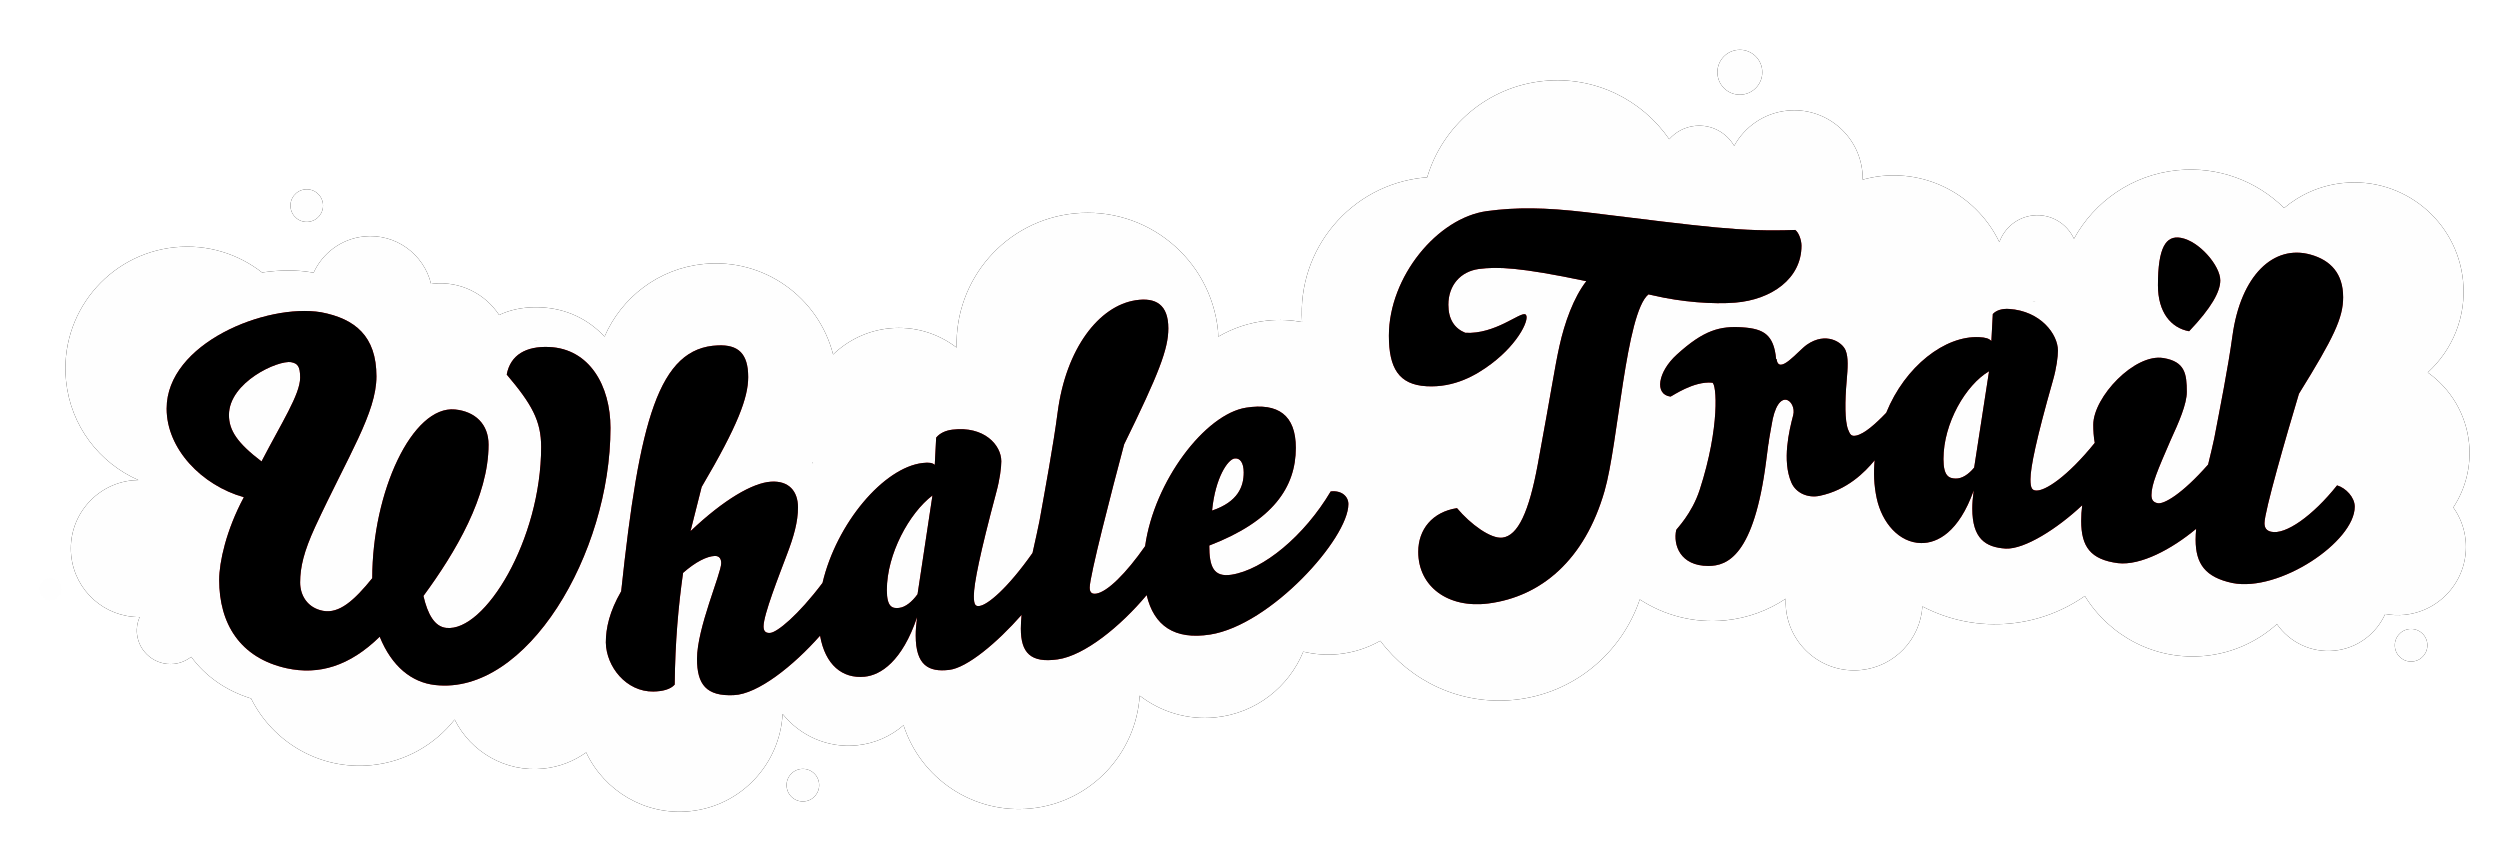 <?xml version="1.0" encoding="UTF-8" standalone="no"?>
<svg width="256px" height="88px" viewBox="0 0 256 88" version="1.1" xmlns="http://www.w3.org/2000/svg" xmlns:xlink="http://www.w3.org/1999/xlink">
    <!-- Generator: Sketch 41.1 (35376) - http://www.bohemiancoding.com/sketch -->
    <title>wt-logotype-color</title>
    <desc>Created with Sketch.</desc>
    <defs>
        <path d="M26.323,26.136 C26.39,26.141 26.457,26.145 26.523,26.152 C26.457,26.145 26.39,26.141 26.323,26.136 L26.323,26.136 Z M51.206,29.88 C50.987,29.87 50.781,29.879 50.575,29.887 C50.668,29.883 50.756,29.871 50.852,29.871 C50.968,29.871 51.086,29.874 51.206,29.88 L51.206,29.88 Z M54.944,51.608 C55.028,51.401 55.111,51.192 55.191,50.983 C55.111,51.192 55.028,51.401 54.944,51.608 L54.944,51.608 Z M54.462,52.729 C54.553,52.527 54.641,52.323 54.728,52.118 C54.641,52.323 54.553,52.527 54.462,52.729 L54.462,52.729 Z M53.948,53.821 C54.044,53.626 54.138,53.428 54.231,53.229 C54.138,53.428 54.044,53.626 53.948,53.821 L53.948,53.821 Z M53.4,54.885 C53.503,54.695 53.603,54.502 53.702,54.309 C53.603,54.502 53.503,54.695 53.4,54.885 L53.4,54.885 Z M55.801,49.297 C55.873,49.081 55.942,48.864 56.01,48.647 C55.942,48.864 55.873,49.081 55.801,49.297 L55.801,49.297 Z M55.39,50.463 C55.469,50.252 55.545,50.038 55.62,49.823 C55.545,50.038 55.469,50.252 55.39,50.463 L55.39,50.463 Z M56.253,47.853 C56.227,47.94 56.201,48.025 56.176,48.112 C56.203,48.018 56.229,47.922 56.256,47.828 C56.255,47.836 56.254,47.845 56.253,47.853 L56.253,47.853 Z M57.629,39.571 C57.641,39.262 57.645,38.954 57.648,38.647 L57.648,38.648 C57.645,38.955 57.641,39.262 57.629,39.571 L57.629,39.571 Z M108.046,55.455 C108.035,55.43 108.02,55.412 108.011,55.384 C108.02,55.412 108.035,55.43 108.046,55.455 L108.046,55.455 Z M108.197,55.634 C108.174,55.619 108.15,55.606 108.13,55.587 C108.15,55.607 108.174,55.619 108.197,55.634 L108.197,55.634 Z M108.418,55.705 C108.385,55.702 108.353,55.697 108.324,55.69 C108.353,55.697 108.385,55.702 108.418,55.705 L108.418,55.705 Z M98.029,40.057 C98.049,40.084 98.069,40.11 98.089,40.137 C98.07,40.111 98.049,40.084 98.029,40.057 L98.029,40.057 Z M79.18,42.385 C79.187,42.371 79.194,42.355 79.201,42.341 C79.219,42.382 79.24,42.421 79.259,42.461 C79.241,42.443 79.222,42.429 79.204,42.408 C79.196,42.4 79.187,42.393 79.18,42.385 L79.18,42.385 Z M77.084,45.354 C77.042,45.256 77.001,45.158 76.95,45.07 C77.002,45.158 77.042,45.256 77.084,45.354 L77.084,45.354 Z M77.255,45.899 C77.229,45.775 77.204,45.651 77.165,45.538 C77.204,45.651 77.229,45.775 77.255,45.899 L77.255,45.899 Z M77.341,46.671 C77.341,46.462 77.325,46.263 77.296,46.073 C77.325,46.263 77.341,46.462 77.341,46.671 L77.341,46.671 Z M69.249,52.234 C69.243,52.205 69.226,52.182 69.216,52.154 C69.226,52.182 69.243,52.205 69.249,52.234 L69.249,52.234 Z M68.94,51.822 C68.904,51.805 68.851,51.804 68.807,51.794 C68.851,51.804 68.904,51.805 68.94,51.822 L68.94,51.822 Z M69.143,51.99 C69.124,51.963 69.091,51.947 69.067,51.924 C69.091,51.947 69.124,51.963 69.143,51.99 L69.143,51.99 Z M73.808,59.53 C73.797,59.504 73.778,59.486 73.768,59.456 C73.778,59.486 73.797,59.504 73.808,59.53 L73.808,59.53 Z M73.972,59.721 C73.946,59.704 73.916,59.693 73.894,59.671 C73.916,59.693 73.946,59.704 73.972,59.721 L73.972,59.721 Z M74.209,59.804 C74.172,59.799 74.132,59.797 74.099,59.787 C74.132,59.797 74.172,59.799 74.209,59.804 L74.209,59.804 Z M98.61,41.236 C98.615,41.254 98.617,41.274 98.622,41.293 C98.617,41.274 98.615,41.254 98.61,41.236 L98.61,41.236 Z M98.389,40.63 C98.402,40.657 98.413,40.683 98.425,40.71 C98.413,40.683 98.402,40.657 98.389,40.63 L98.389,40.63 Z M173.135,17.576 C173.445,17.608 173.745,17.638 174.039,17.666 C173.745,17.638 173.445,17.608 173.135,17.576 L173.135,17.576 Z M174.244,17.685 C174.23,17.685 174.216,17.683 174.202,17.681 C174.216,17.683 174.23,17.684 174.244,17.685 L174.244,17.685 L174.244,17.685 Z M204.116,25.898 C204.17,25.895 204.222,25.886 204.277,25.886 C204.348,25.886 204.42,25.888 204.493,25.893 C204.364,25.885 204.24,25.892 204.116,25.898 L204.116,25.898 Z M203.656,25.963 C203.745,25.942 203.833,25.923 203.926,25.912 C203.833,25.923 203.744,25.942 203.656,25.963 L203.656,25.963 Z M203.231,26.114 C203.313,26.073 203.397,26.033 203.488,26.004 C203.397,26.033 203.313,26.073 203.231,26.114 L203.231,26.114 Z M202.783,26.428 C202.876,26.329 202.984,26.246 203.102,26.175 C202.984,26.246 202.876,26.329 202.783,26.428 L202.783,26.428 Z M171.976,17.452 C171.632,17.414 171.272,17.373 170.903,17.33 C171.272,17.373 171.632,17.414 171.976,17.452 L171.976,17.452 Z M172.993,17.561 C172.678,17.528 172.355,17.493 172.02,17.457 C172.355,17.493 172.678,17.528 172.993,17.561 L172.993,17.561 Z M170.723,17.31 C170.365,17.269 169.995,17.226 169.613,17.18 C169.995,17.226 170.365,17.269 170.723,17.31 L170.723,17.31 Z M174.421,25.339 C174.442,25.339 174.463,25.341 174.484,25.342 C174.463,25.341 174.442,25.339 174.421,25.339 L174.421,25.339 Z M174.034,25.314 C174.068,25.317 174.103,25.32 174.137,25.322 C174.103,25.32 174.068,25.317 174.034,25.314 L174.034,25.314 Z M173.684,25.279 C173.699,25.281 173.714,25.282 173.73,25.284 C173.715,25.282 173.699,25.281 173.684,25.279 L173.684,25.279 Z M173.22,25.215 C173.252,25.219 173.284,25.225 173.315,25.23 C173.284,25.225 173.251,25.219 173.22,25.215 L173.22,25.215 Z M172.802,25.144 C172.831,25.149 172.86,25.154 172.889,25.159 C172.86,25.154 172.831,25.149 172.802,25.144 L172.802,25.144 Z M172.273,25.042 C172.299,25.047 172.327,25.053 172.352,25.058 C172.327,25.053 172.299,25.047 172.273,25.042 L172.273,25.042 Z M171.705,24.924 C171.748,24.934 171.791,24.942 171.832,24.952 C171.791,24.942 171.748,24.934 171.705,24.924 L171.705,24.924 Z M174.966,25.346 C174.933,25.347 174.897,25.348 174.863,25.348 C174.849,25.348 174.836,25.347 174.822,25.347 C174.869,25.347 174.918,25.347 174.966,25.346 L174.966,25.346 Z M175.124,25.345 C175.181,25.343 175.24,25.342 175.299,25.34 C175.24,25.342 175.181,25.343 175.124,25.345 L175.124,25.345 Z M175.599,25.329 C175.549,25.331 175.502,25.332 175.454,25.335 C175.501,25.332 175.55,25.331 175.599,25.328 C175.599,25.328 175.599,25.328 175.599,25.329 L175.599,25.329 Z M169.378,17.153 L169.381,17.153 L169.378,17.153 L169.378,17.153 Z M52.922,55.742 C52.995,55.614 53.07,55.487 53.142,55.357 C53.07,55.486 52.998,55.615 52.925,55.743 C52.924,55.742 52.923,55.742 52.922,55.742 L52.922,55.742 Z M49.787,29.964 C49.928,29.941 50.069,29.919 50.218,29.906 C50.069,29.919 49.928,29.941 49.787,29.964 L49.787,29.964 Z M49.074,30.135 C49.199,30.095 49.324,30.054 49.458,30.024 C49.324,30.054 49.199,30.095 49.074,30.135 L49.074,30.135 Z M48.439,30.403 C48.549,30.344 48.659,30.285 48.778,30.236 C48.659,30.285 48.549,30.344 48.439,30.403 L48.439,30.403 Z M50.343,41.536 C50.348,41.439 50.356,41.343 50.359,41.246 C50.356,41.343 50.348,41.439 50.343,41.536 L50.343,41.536 Z M50.278,42.494 C50.288,42.377 50.301,42.26 50.31,42.143 C50.301,42.26 50.288,42.377 50.278,42.494 L50.278,42.494 Z M50.183,43.416 C50.198,43.289 50.216,43.163 50.229,43.035 C50.216,43.163 50.198,43.289 50.183,43.416 L50.183,43.416 Z M50.058,44.316 C50.078,44.186 50.1,44.055 50.119,43.924 C50.1,44.055 50.078,44.186 50.058,44.316 L50.058,44.316 Z M49.905,45.202 C49.93,45.069 49.957,44.937 49.981,44.803 C49.957,44.937 49.93,45.069 49.905,45.202 L49.905,45.202 Z M49.727,46.077 C49.756,45.943 49.787,45.81 49.815,45.675 C49.787,45.81 49.756,45.943 49.727,46.077 L49.727,46.077 Z M49.523,46.936 C49.557,46.802 49.592,46.669 49.624,46.535 C49.592,46.669 49.557,46.802 49.523,46.936 L49.523,46.936 Z M49.298,47.776 C49.335,47.646 49.373,47.516 49.408,47.385 C49.373,47.516 49.335,47.646 49.298,47.776 L49.298,47.776 Z M49.048,48.607 C49.089,48.478 49.131,48.349 49.17,48.219 C49.131,48.35 49.089,48.478 49.048,48.607 L49.048,48.607 Z M48.778,49.421 C48.822,49.293 48.868,49.164 48.911,49.034 C48.868,49.164 48.822,49.293 48.778,49.421 L48.778,49.421 Z M48.489,50.211 C48.536,50.086 48.585,49.962 48.631,49.835 C48.585,49.962 48.536,50.086 48.489,50.211 L48.489,50.211 Z M48.182,50.98 C48.232,50.859 48.283,50.738 48.332,50.616 C48.283,50.738 48.232,50.859 48.182,50.98 L48.182,50.98 Z M47.858,51.728 C47.911,51.612 47.965,51.494 48.016,51.375 C47.965,51.494 47.911,51.612 47.858,51.728 L47.858,51.728 Z M47.52,52.452 C47.575,52.339 47.63,52.225 47.684,52.11 C47.63,52.225 47.575,52.339 47.52,52.452 L47.52,52.452 Z M47.166,53.149 C47.224,53.04 47.281,52.931 47.337,52.821 C47.281,52.931 47.224,53.04 47.166,53.149 L47.166,53.149 Z M46.801,53.821 C46.86,53.716 46.919,53.611 46.978,53.504 C46.919,53.611 46.86,53.716 46.801,53.821 L46.801,53.821 Z M46.424,54.461 C46.485,54.36 46.546,54.26 46.606,54.157 C46.546,54.26 46.485,54.36 46.424,54.461 L46.424,54.461 Z M46.037,55.069 C46.1,54.974 46.162,54.879 46.224,54.782 C46.162,54.879 46.1,54.974 46.037,55.069 L46.037,55.069 Z M45.644,55.643 C45.707,55.554 45.77,55.466 45.833,55.374 C45.77,55.466 45.707,55.554 45.644,55.643 L45.644,55.643 Z M45.241,56.184 C45.306,56.101 45.37,56.017 45.433,55.932 C45.37,56.017 45.306,56.101 45.241,56.184 L45.241,56.184 Z M35.703,40.933 C35.759,40.828 35.815,40.725 35.873,40.623 C35.815,40.725 35.759,40.828 35.703,40.933 L35.703,40.933 Z M35.394,41.529 C35.448,41.42 35.503,41.312 35.558,41.204 C35.503,41.312 35.448,41.42 35.394,41.529 L35.394,41.529 Z M35.096,42.158 C35.149,42.042 35.201,41.928 35.255,41.815 C35.201,41.928 35.149,42.042 35.096,42.158 L35.096,42.158 Z M34.814,42.808 C34.865,42.688 34.914,42.569 34.966,42.451 C34.914,42.569 34.865,42.688 34.814,42.808 L34.814,42.808 Z M34.547,43.482 C34.594,43.359 34.64,43.236 34.688,43.116 C34.64,43.236 34.593,43.359 34.547,43.482 L34.547,43.482 Z M34.291,44.183 C34.336,44.056 34.381,43.927 34.426,43.802 C34.381,43.927 34.336,44.056 34.291,44.183 L34.291,44.183 Z M34.053,44.902 C34.095,44.77 34.136,44.638 34.18,44.508 C34.136,44.638 34.095,44.77 34.053,44.902 L34.053,44.902 Z M33.831,45.642 C33.869,45.506 33.907,45.371 33.948,45.237 C33.907,45.371 33.869,45.506 33.831,45.642 L33.831,45.642 Z M33.625,46.398 C33.661,46.259 33.696,46.12 33.734,45.983 C33.696,46.12 33.661,46.259 33.625,46.398 L33.625,46.398 Z M33.438,47.168 C33.47,47.027 33.502,46.886 33.536,46.747 C33.502,46.886 33.47,47.027 33.438,47.168 L33.438,47.168 Z M33.268,47.956 C33.297,47.812 33.325,47.668 33.356,47.526 C33.325,47.668 33.297,47.812 33.268,47.956 L33.268,47.956 Z M36.538,39.552 C36.477,39.641 36.417,39.732 36.357,39.825 C36.417,39.732 36.477,39.641 36.538,39.552 L36.538,39.552 Z M36.886,39.066 C36.823,39.149 36.761,39.234 36.699,39.32 C36.761,39.234 36.823,39.149 36.886,39.066 L36.886,39.066 Z M37.242,38.616 C37.179,38.692 37.116,38.77 37.053,38.849 C37.116,38.77 37.178,38.692 37.242,38.616 L37.242,38.616 Z M37.608,38.202 C37.543,38.271 37.48,38.342 37.415,38.414 C37.48,38.342 37.543,38.271 37.608,38.202 L37.608,38.202 Z M36.2,40.072 C36.14,40.167 36.082,40.264 36.025,40.363 C36.082,40.264 36.14,40.167 36.2,40.072 L36.2,40.072 Z M37.982,37.828 C37.917,37.889 37.851,37.953 37.786,38.018 C37.851,37.953 37.917,37.889 37.982,37.828 L37.982,37.828 Z M45.028,56.453 C44.963,56.533 44.899,56.611 44.834,56.687 C44.899,56.611 44.963,56.532 45.028,56.453 L45.028,56.453 Z M44.564,56.996 C44.582,56.976 44.6,56.957 44.618,56.937 C44.6,56.957 44.583,56.978 44.565,56.998 L44.564,56.996 Z M33.145,48.589 C33.162,48.498 33.178,48.407 33.195,48.317 C33.178,48.407 33.163,48.499 33.146,48.589 C33.146,48.589 33.146,48.589 33.145,48.589 L33.145,48.589 Z M247.219,46.962 C248.451,45.086 249.073,42.792 248.831,40.386 C248.524,37.354 246.905,34.778 244.602,33.141 C247.132,30.836 248.585,27.413 248.215,23.747 C247.593,17.598 242.104,13.119 235.958,13.737 C233.637,13.973 231.554,14.904 229.893,16.3 C227.103,13.545 223.153,12.009 218.949,12.433 C214.314,12.902 210.46,15.647 208.375,19.446 C207.651,17.889 206.015,16.877 204.21,17.059 C202.568,17.225 201.258,18.335 200.734,19.792 C198.605,15.353 193.873,12.498 188.695,13.02 C188.022,13.088 187.372,13.223 186.739,13.396 C186.741,13.135 186.733,12.872 186.707,12.605 C186.316,8.75 182.874,5.941 179.02,6.329 C176.636,6.571 174.655,7.981 173.579,9.933 C172.784,8.573 171.254,7.721 169.584,7.889 C168.516,7.997 167.593,8.512 166.928,9.253 C164.14,5.21 159.297,2.767 154.07,3.293 C148.291,3.878 143.702,7.923 142.139,13.167 C142.024,13.176 141.91,13.173 141.795,13.184 C134.305,13.943 128.82,20.513 129.332,27.975 C128.195,27.767 127.012,27.704 125.804,27.826 C123.961,28.012 122.257,28.597 120.753,29.473 C120.742,29.27 120.743,29.07 120.723,28.866 C119.977,21.487 113.39,16.112 106.016,16.855 C98.967,17.569 93.757,23.616 93.96,30.594 C92.063,29.138 89.635,28.367 87.069,28.625 C84.816,28.853 82.825,29.84 81.311,31.298 C79.812,25.449 74.238,21.409 68.051,22.033 C63.412,22.502 59.633,25.472 57.904,29.469 C56.224,27.672 53.969,26.578 51.344,26.471 C51.182,26.464 51.016,26.461 50.852,26.461 C49.45,26.461 48.189,26.741 47.113,27.255 C45.688,25.091 43.142,23.77 40.386,24.048 C40.304,24.056 40.225,24.073 40.143,24.085 C39.408,21.018 36.507,18.889 33.283,19.213 C30.937,19.451 29.021,20.931 28.108,22.933 C28.04,22.92 27.975,22.902 27.907,22.889 L27.825,22.875 C27.106,22.756 26.333,22.696 25.529,22.696 C24.654,22.696 23.75,22.77 22.838,22.903 C20.393,20.997 17.245,19.984 13.92,20.319 C7.065,21.012 2.069,27.131 2.762,33.99 C3.231,38.627 6.183,42.406 10.163,44.157 C9.965,44.16 9.766,44.168 9.564,44.187 C5.71,44.579 2.9,48.018 3.29,51.876 C3.656,55.506 6.725,58.207 10.299,58.187 C10.074,58.709 9.961,59.286 10.023,59.891 C10.214,61.79 11.907,63.173 13.804,62.981 C14.478,62.913 15.082,62.648 15.579,62.259 C17.037,64.244 19.114,65.716 21.711,66.525 C23.946,71.016 28.778,73.887 34.063,73.352 C37.547,73 40.543,71.233 42.555,68.685 C44.201,71.988 47.757,74.099 51.644,73.705 C53.283,73.539 54.771,72.944 56.023,72.051 C57.882,75.992 62.065,78.533 66.646,78.069 C71.907,77.537 75.866,73.231 76.138,68.107 C77.907,70.323 80.724,71.628 83.754,71.321 C85.587,71.136 87.225,70.385 88.521,69.265 C90.283,74.711 95.649,78.386 101.572,77.786 C107.701,77.166 112.322,72.185 112.704,66.233 C114.835,67.88 117.57,68.753 120.46,68.461 C124.611,68.04 127.978,65.342 129.457,61.731 C130.612,62.006 131.827,62.107 133.075,61.981 C134.628,61.823 136.067,61.342 137.344,60.619 C140.433,64.754 145.536,67.223 151.044,66.666 C157.167,66.046 162.061,61.865 163.912,56.389 C163.914,56.388 163.915,56.388 163.915,56.386 C166.424,58.021 169.483,58.847 172.694,58.522 C174.981,58.291 177.075,57.501 178.863,56.307 C178.847,56.645 178.848,56.987 178.883,57.333 C179.272,61.19 182.713,64.001 186.567,63.61 C190.024,63.261 192.633,60.455 192.857,57.099 C195.548,58.503 198.661,59.171 201.907,58.842 C204.734,58.556 207.312,57.549 209.488,56.03 C212.009,60.136 216.716,62.675 221.828,62.158 C224.664,61.871 227.186,60.679 229.158,58.911 C230.442,60.755 232.659,61.868 235.052,61.626 C237.414,61.387 239.34,59.89 240.247,57.869 C240.886,57.988 241.551,58.023 242.23,57.955 C246.067,57.566 248.863,54.139 248.477,50.301 C248.351,49.052 247.899,47.917 247.219,46.962 L247.219,46.962 Z" id="path-1"></path>
        <filter x="-50%" y="-50%" width="200%" height="200%" filterUnits="objectBoundingBox" id="filter-2">
            <feOffset dx="0" dy="0" in="SourceAlpha" result="shadowOffsetOuter1"></feOffset>
            <feGaussianBlur stdDeviation="1" in="shadowOffsetOuter1" result="shadowBlurOuter1"></feGaussianBlur>
            <feColorMatrix values="0 0 0 0 0   0 0 0 0 0   0 0 0 0 0  0 0 0 0.33 0" type="matrix" in="shadowBlurOuter1"></feColorMatrix>
        </filter>
        <filter x="-50%" y="-50%" width="200%" height="200%" filterUnits="objectBoundingBox" id="filter-3">
            <feOffset dx="0" dy="0" in="SourceAlpha" result="shadowOffsetOuter1"></feOffset>
            <feGaussianBlur stdDeviation="1" in="shadowOffsetOuter1" result="shadowBlurOuter1"></feGaussianBlur>
            <feColorMatrix values="0 0 0 0 0   0 0 0 0 0   0 0 0 0 0  0 0 0 0.33 0" type="matrix" in="shadowBlurOuter1" result="shadowMatrixOuter1"></feColorMatrix>
            <feMerge>
                <feMergeNode in="shadowMatrixOuter1"></feMergeNode>
                <feMergeNode in="SourceGraphic"></feMergeNode>
            </feMerge>
        </filter>
        <polygon id="path-4" points="3.18435456e-20 0.118 3.18435456e-20 2.467 2.349 2.467 2.349 0.118 0 0.118"></polygon>
        <path d="M174.391,4.685 C175.654,4.558 176.575,3.43 176.447,2.166 C176.32,0.903 175.192,-0.017 173.928,0.11 C172.666,0.238 171.745,1.365 171.873,2.629 C172,3.893 173.128,4.814 174.391,4.685" id="path-6"></path>
        <filter x="-50%" y="-50%" width="200%" height="200%" filterUnits="objectBoundingBox" id="filter-7">
            <feOffset dx="0" dy="0" in="SourceAlpha" result="shadowOffsetOuter1"></feOffset>
            <feGaussianBlur stdDeviation="1" in="shadowOffsetOuter1" result="shadowBlurOuter1"></feGaussianBlur>
            <feColorMatrix values="0 0 0 0 0   0 0 0 0 0   0 0 0 0 0  0 0 0 0.33 0" type="matrix" in="shadowBlurOuter1"></feColorMatrix>
        </filter>
        <path d="M242.728,59.414 C241.812,59.507 241.144,60.325 241.236,61.243 C241.328,62.161 242.147,62.828 243.063,62.736 C243.98,62.643 244.649,61.825 244.556,60.907 C244.464,59.99 243.644,59.322 242.728,59.414" id="path-8"></path>
        <filter x="-50%" y="-50%" width="200%" height="200%" filterUnits="objectBoundingBox" id="filter-9">
            <feOffset dx="0" dy="0" in="SourceAlpha" result="shadowOffsetOuter1"></feOffset>
            <feGaussianBlur stdDeviation="1" in="shadowOffsetOuter1" result="shadowBlurOuter1"></feGaussianBlur>
            <feColorMatrix values="0 0 0 0 0   0 0 0 0 0   0 0 0 0 0  0 0 0 0.33 0" type="matrix" in="shadowBlurOuter1"></feColorMatrix>
        </filter>
        <path d="M78.046,73.739 C77.129,73.832 76.461,74.651 76.554,75.567 C76.646,76.485 77.464,77.154 78.381,77.06 C79.298,76.968 79.967,76.149 79.874,75.232 C79.781,74.315 78.962,73.647 78.046,73.739" id="path-10"></path>
        <filter x="-50%" y="-50%" width="200%" height="200%" filterUnits="objectBoundingBox" id="filter-11">
            <feOffset dx="0" dy="0" in="SourceAlpha" result="shadowOffsetOuter1"></feOffset>
            <feGaussianBlur stdDeviation="1" in="shadowOffsetOuter1" result="shadowBlurOuter1"></feGaussianBlur>
            <feColorMatrix values="0 0 0 0 0   0 0 0 0 0   0 0 0 0 0  0 0 0 0.33 0" type="matrix" in="shadowBlurOuter1"></feColorMatrix>
        </filter>
        <path d="M27.579,17.714 C28.495,17.621 29.164,16.803 29.071,15.885 C28.978,14.969 28.16,14.301 27.243,14.393 C26.326,14.486 25.659,15.304 25.751,16.221 C25.843,17.139 26.662,17.808 27.579,17.714" id="path-12"></path>
        <filter x="-50%" y="-50%" width="200%" height="200%" filterUnits="objectBoundingBox" id="filter-13">
            <feOffset dx="0" dy="0" in="SourceAlpha" result="shadowOffsetOuter1"></feOffset>
            <feGaussianBlur stdDeviation="1" in="shadowOffsetOuter1" result="shadowBlurOuter1"></feGaussianBlur>
            <feColorMatrix values="0 0 0 0 0   0 0 0 0 0   0 0 0 0 0  0 0 0 0.33 0" type="matrix" in="shadowBlurOuter1"></feColorMatrix>
        </filter>
        <path d="M9.818,26.004 C7.34,24.12 6.482,22.821 6.482,21.249 C6.482,17.884 11.532,15.593 12.867,15.843 C13.486,15.974 13.773,16.224 13.772,17.419 C13.772,19.14 11.866,22.047 9.818,26.004 M39.26,14.286 C36.927,14.186 35.306,15.077 34.925,17.107 C37.498,20.142 38.451,21.844 38.451,24.524 C38.451,34 32.685,43.496 28.731,43.05 C27.541,42.926 26.826,41.646 26.397,39.779 C29.686,35.306 33.066,29.59 33.066,24.283 C33.066,22.179 31.685,20.885 29.637,20.683 C25.255,20.262 21.156,29.124 21.156,37.962 C19.299,40.255 17.773,41.614 16.106,41.3 C14.534,41 13.771,39.734 13.772,38.397 C13.773,36.819 14.153,35.23 15.296,32.73 C18.728,25.331 21.585,21.013 21.585,17.289 C21.585,13.174 19.393,11.388 15.916,10.727 C10.295,9.799 0.098,13.906 0.1,20.596 C0.098,24.704 3.673,28.444 8.007,29.669 C6.197,33.036 5.482,36.319 5.482,38.138 C5.482,42.565 7.577,46.119 12.39,47.182 C15.678,47.897 18.823,46.98 21.92,43.954 C23.157,47.008 25.205,48.634 27.589,48.899 C36.974,49.973 45.55,35.462 45.55,22.571 C45.55,18.261 43.405,14.455 39.26,14.286" id="path-14"></path>
        <filter x="-50%" y="-50%" width="200%" height="200%" filterUnits="objectBoundingBox" id="filter-15">
            <feGaussianBlur stdDeviation="0.5" in="SourceAlpha" result="shadowBlurInner1"></feGaussianBlur>
            <feOffset dx="0" dy="0" in="shadowBlurInner1" result="shadowOffsetInner1"></feOffset>
            <feComposite in="shadowOffsetInner1" in2="SourceAlpha" operator="arithmetic" k2="-1" k3="1" result="shadowInnerInner1"></feComposite>
            <feColorMatrix values="0 0 0 0 0   0 0 0 0 0   0 0 0 0 0  0 0 0 0.5 0" type="matrix" in="shadowInnerInner1"></feColorMatrix>
        </filter>
        <path d="M207.202,12.672 C209.487,10.277 210.395,8.615 210.395,7.465 C210.395,5.982 208.251,3.437 206.346,3.105 C204.82,2.836 204.011,4.097 204.011,7.966 C204.011,10.739 205.346,12.333 207.202,12.672" id="path-16"></path>
        <filter x="-50%" y="-50%" width="200%" height="200%" filterUnits="objectBoundingBox" id="filter-17">
            <feGaussianBlur stdDeviation="0.5" in="SourceAlpha" result="shadowBlurInner1"></feGaussianBlur>
            <feOffset dx="0" dy="0" in="shadowBlurInner1" result="shadowOffsetInner1"></feOffset>
            <feComposite in="shadowOffsetInner1" in2="SourceAlpha" operator="arithmetic" k2="-1" k3="1" result="shadowInnerInner1"></feComposite>
            <feColorMatrix values="0 0 0 0 0   0 0 0 0 0   0 0 0 0 0  0 0 0 0.5 0" type="matrix" in="shadowInnerInner1"></feColorMatrix>
        </filter>
        <path d="M185.191,26.635 C184.619,27.326 183.953,27.777 183.285,27.757 C182.622,27.734 182.047,27.528 182.047,25.76 C182.047,22.081 184.335,18.171 186.716,16.767 C186.207,20.055 185.7,23.343 185.191,26.635 M222.354,28.455 C219.875,31.572 217.066,33.556 215.587,33.201 C215.158,33.096 214.921,32.848 214.921,32.321 C214.921,31.123 217.16,23.358 218.448,19.075 C222.02,13.312 222.975,11.306 222.975,9.193 C222.975,6.757 221.688,5.396 219.639,4.825 C215.876,3.772 212.492,6.906 211.635,13.174 C211.205,16.33 210.347,20.642 209.776,23.633 C209.653,24.25 209.415,25.204 209.148,26.322 C206.435,29.403 204.616,30.382 204.012,30.284 C203.585,30.213 203.344,29.985 203.346,29.459 C203.346,28.361 203.964,26.925 205.296,23.852 C206.154,21.991 206.965,20.133 206.965,18.889 C206.965,17.03 206.777,15.786 204.582,15.419 C201.629,14.914 197.388,19.419 197.389,22.248 C197.389,22.831 197.425,23.474 197.54,24.103 C194.707,27.606 192.431,29.055 191.527,28.983 C191.147,28.955 190.956,28.796 190.956,27.839 C190.956,26.599 191.574,23.629 193.245,17.757 C193.624,16.453 193.768,15.272 193.768,14.651 C193.768,12.983 192.004,10.598 188.766,10.388 C188.097,10.344 187.478,10.5 187.099,10.911 C187.051,11.832 187.004,12.753 186.953,13.675 C186.716,13.422 186.382,13.31 185.716,13.279 C182.216,13.097 178.118,16.257 176.185,21.024 C175.059,22.195 173.952,23.173 173.116,23.355 C172.617,23.462 172.489,23.262 172.288,22.756 C171.932,21.856 171.956,19.786 172.133,17.782 C172.257,16.389 172.318,15.362 172.032,14.642 C171.692,13.781 170.008,12.696 168.063,14.05 C167.138,14.694 165.195,17.208 164.957,15.531 C164.962,15.502 164.944,15.5 164.91,15.517 C164.683,13.005 163.602,12.425 161.524,12.276 C159.164,12.107 157.509,12.547 154.743,15.063 C152.789,16.839 152.428,19.152 154.101,19.364 C154.279,19.312 156.468,17.754 158.369,17.94 C158.815,17.981 159.183,22.451 157.087,28.906 C156.279,31.392 154.703,32.916 154.681,33.024 C154.353,34.566 155.093,36.706 157.974,36.706 C159.922,36.706 162.645,35.653 163.891,25.968 C163.972,25.352 164.048,24.767 164.12,24.208 C164.123,24.215 164.126,24.224 164.128,24.231 C164.241,23.31 164.324,23.086 164.433,22.371 C165.074,18.124 167.038,19.834 166.66,21.268 C166.243,22.848 165.506,25.927 166.472,28.164 C166.948,29.267 168.191,29.77 169.366,29.526 C172.205,28.935 174,27.099 175.003,25.884 C174.888,27.112 174.92,28.424 175.213,29.781 C175.757,32.296 177.508,34.328 179.76,34.362 C181.426,34.383 183.621,33.254 185.144,28.974 C185.047,29.686 185,30.306 185.002,30.831 C185,33.892 186.334,34.8 188.432,34.929 C190.359,35.007 193.7,32.897 196.255,30.491 C196.185,31.025 196.152,31.553 196.152,32.093 C196.152,34.728 197.102,36.053 199.915,36.419 C202.223,36.688 205.415,34.998 207.922,32.906 C207.89,33.295 207.869,33.667 207.869,34.014 C207.868,36.504 208.87,37.863 211.635,38.453 C216.445,39.406 224.165,34.218 224.162,30.637 C224.165,29.682 223.258,28.725 222.354,28.455" id="path-18"></path>
        <filter x="-50%" y="-50%" width="200%" height="200%" filterUnits="objectBoundingBox" id="filter-19">
            <feGaussianBlur stdDeviation="0.5" in="SourceAlpha" result="shadowBlurInner1"></feGaussianBlur>
            <feOffset dx="0" dy="0" in="shadowBlurInner1" result="shadowOffsetInner1"></feOffset>
            <feComposite in="shadowOffsetInner1" in2="SourceAlpha" operator="arithmetic" k2="-1" k3="1" result="shadowInnerInner1"></feComposite>
            <feColorMatrix values="0 0 0 0 0   0 0 0 0 0   0 0 0 0 0  0 0 0 0.5 0" type="matrix" in="shadowInnerInner1"></feColorMatrix>
        </filter>
        <path d="M160.723,9.742 C164.436,9.441 167.51,7.291 167.51,3.912 C167.51,3.316 167.212,2.533 166.866,2.3 C161.218,2.501 157.849,1.996 145.516,0.492 C141.207,-0.012 138.336,-0.035 135.312,0.368 C130.212,1.054 125.259,7.12 125.259,13.129 C125.259,16.444 126.273,18.145 129.116,18.303 C131.959,18.462 134.169,17.195 135.748,16.007 C138.71,13.779 139.774,11.177 139.222,10.94 C138.669,10.702 136.143,12.998 133.085,12.834 C131.984,12.386 131.35,11.459 131.35,9.959 C131.35,7.97 132.589,6.552 134.472,6.296 C136.356,6.057 138.58,6.097 145.476,7.546 C144.165,9.23 143.249,11.815 142.728,14.167 C142.217,16.475 141.962,18.429 140.503,26.311 C139.599,31.197 138.472,33.608 136.888,33.806 C135.7,33.956 133.617,32.436 132.232,30.785 C129.704,31.177 128.265,32.974 128.267,35.258 C128.265,38.838 131.34,41.076 135.448,40.548 C140.85,39.85 145.306,36.102 147.34,29.047 C148.747,24.216 149.516,10.785 151.84,8.896 C151.99,8.929 152.144,8.963 152.317,9.001 C155.249,9.692 158.497,9.923 160.723,9.742" id="path-20"></path>
        <filter x="-50%" y="-50%" width="200%" height="200%" filterUnits="objectBoundingBox" id="filter-21">
            <feGaussianBlur stdDeviation="0.5" in="SourceAlpha" result="shadowBlurInner1"></feGaussianBlur>
            <feOffset dx="0" dy="0" in="shadowBlurInner1" result="shadowOffsetInner1"></feOffset>
            <feComposite in="shadowOffsetInner1" in2="SourceAlpha" operator="arithmetic" k2="-1" k3="1" result="shadowInnerInner1"></feComposite>
            <feColorMatrix values="0 0 0 0 0   0 0 0 0 0   0 0 0 0 0  0 0 0 0.5 0" type="matrix" in="shadowInnerInner1"></feColorMatrix>
        </filter>
        <path d="M76.994,39.601 C76.424,40.382 75.756,40.932 75.089,41.004 C74.423,41.073 73.85,40.941 73.85,39.173 C73.851,35.493 76.139,31.296 78.52,29.489 C78.011,32.861 77.503,36.231 76.994,39.601 M109.44,25.704 C110.012,25.615 110.392,26.129 110.393,27.132 C110.393,28.566 109.823,30.137 107.153,31.036 C107.487,27.637 108.772,25.811 109.44,25.704 M119.301,29.075 C116.584,33.653 112.393,37.09 109.154,37.602 C107.296,37.895 106.867,36.768 106.867,34.616 C113.394,32.109 115.729,28.63 115.729,24.617 C115.732,21.271 113.919,19.98 110.631,20.5 C106.437,21.165 101.227,28.028 100.297,34.68 C98.344,37.476 96.424,39.371 95.29,39.541 C94.862,39.601 94.623,39.446 94.623,38.922 C94.623,37.726 96.862,29.082 98.149,24.253 C101.722,16.974 102.675,14.481 102.675,12.379 C102.675,9.943 101.39,9.187 99.339,9.498 C95.576,10.071 92.193,14.425 91.336,20.997 C90.906,24.307 90.05,28.919 89.478,32.105 C89.343,32.829 89.068,34.01 88.768,35.377 C86.203,39.019 84.173,40.699 83.332,40.805 C82.952,40.854 82.756,40.735 82.759,39.779 C82.759,38.534 83.38,35.45 85.046,29.211 C85.428,27.822 85.57,26.61 85.571,25.989 C85.57,24.315 83.806,22.357 80.568,22.749 C79.9,22.829 79.282,23.092 78.9,23.567 C78.853,24.497 78.804,25.426 78.757,26.356 C78.52,26.144 78.184,26.087 77.52,26.163 C73.507,26.63 68.688,32.368 67.263,38.443 C64.771,41.752 62.606,43.523 61.892,43.564 C61.462,43.591 61.223,43.415 61.225,42.889 C61.225,41.695 62.795,37.726 63.606,35.568 C64.321,33.701 64.751,32.189 64.75,30.709 C64.751,29.032 63.797,27.96 61.987,28.076 C60.128,28.193 57.175,29.889 53.745,33.144 C54.126,31.635 54.507,30.124 54.888,28.614 C58.602,22.314 59.652,19.46 59.652,17.365 C59.652,14.927 58.604,14.034 56.556,14.121 C50.457,14.35 48.505,21.852 46.646,39.303 C45.455,41.353 45.074,43.066 45.074,44.548 C45.121,47.033 47.17,49.597 49.933,49.565 C50.886,49.551 51.695,49.345 52.125,48.858 C52.174,44.413 52.504,40.822 52.983,37.416 C54.267,36.285 55.414,35.718 56.222,35.683 C56.748,35.663 56.889,36.04 56.889,36.423 C56.889,37.476 54.412,43.066 54.412,46.216 C54.411,48.841 55.364,50.066 58.175,49.935 C60.645,49.837 64.296,46.919 67.012,43.845 C67.536,46.843 69.3,48.265 71.564,48.048 C73.231,47.891 75.421,46.466 76.947,41.949 C76.852,42.674 76.803,43.302 76.806,43.828 C76.803,46.887 78.138,47.599 80.234,47.349 C82.06,47.143 85.152,44.559 87.647,41.716 C87.6,42.221 87.571,42.69 87.571,43.117 C87.571,45.601 88.573,46.665 91.336,46.275 C94.088,45.891 97.79,42.88 100.455,39.69 C101.197,42.834 103.305,44.301 106.963,43.729 C113.155,42.751 121.112,33.9 121.112,30.371 C121.112,29.607 120.445,28.944 119.301,29.075" id="path-22"></path>
        <filter x="-50%" y="-50%" width="200%" height="200%" filterUnits="objectBoundingBox" id="filter-23">
            <feGaussianBlur stdDeviation="0.5" in="SourceAlpha" result="shadowBlurInner1"></feGaussianBlur>
            <feOffset dx="0" dy="0" in="shadowBlurInner1" result="shadowOffsetInner1"></feOffset>
            <feComposite in="shadowOffsetInner1" in2="SourceAlpha" operator="arithmetic" k2="-1" k3="1" result="shadowInnerInner1"></feComposite>
            <feColorMatrix values="0 0 0 0 0   0 0 0 0 0   0 0 0 0 0  0 0 0 0.5 0" type="matrix" in="shadowInnerInner1"></feColorMatrix>
        </filter>
    </defs>
    <g id="Page-1" stroke="none" stroke-width="1" fill="none" fill-rule="evenodd">
        <g id="wt-logotype-color">
            <g id="Page-1" transform="translate(4, 5)">
                <g id="Group-14">
                    <g id="Fill-1">
                        <use fill="black" fill-opacity="1" filter="url(#filter-2)" xlink:href="#path-1"></use>
                        <use fill="#FEFEFE" fill-rule="evenodd" xlink:href="#path-1"></use>
                    </g>
                    <g id="Group-5" filter="url(#filter-3)" transform="translate(0, 54.05)">
                        <mask id="mask-5" fill="white">
                            <use xlink:href="#path-4"></use>
                        </mask>
                        <g id="Clip-4"></g>
                        <path d="M1.057,0.124 C0.411,0.189 -0.059,0.765 0.006,1.411 C0.072,2.056 0.647,2.527 1.293,2.461 C1.938,2.396 2.408,1.82 2.343,1.174 C2.278,0.529 1.701,0.059 1.057,0.124" id="Fill-3" fill="#FEFEFE" mask="url(#mask-5)"></path>
                    </g>
                    <g id="Fill-6">
                        <use fill="black" fill-opacity="1" filter="url(#filter-7)" xlink:href="#path-6"></use>
                        <use fill="#FEFEFE" fill-rule="evenodd" xlink:href="#path-6"></use>
                    </g>
                    <g id="Fill-8">
                        <use fill="black" fill-opacity="1" filter="url(#filter-9)" xlink:href="#path-8"></use>
                        <use fill="#FEFEFE" fill-rule="evenodd" xlink:href="#path-8"></use>
                    </g>
                    <g id="Fill-10">
                        <use fill="black" fill-opacity="1" filter="url(#filter-11)" xlink:href="#path-10"></use>
                        <use fill="#FEFEFE" fill-rule="evenodd" xlink:href="#path-10"></use>
                    </g>
                    <g id="Fill-12">
                        <use fill="black" fill-opacity="1" filter="url(#filter-13)" xlink:href="#path-12"></use>
                        <use fill="#FEFEFE" fill-rule="evenodd" xlink:href="#path-12"></use>
                    </g>
                </g>
                <g id="Group-25" transform="translate(12.963, 16.247)">
                    <g id="Fill-15">
                        <use fill="#ED2024" fill-rule="evenodd" xlink:href="#path-14"></use>
                        <use fill="black" fill-opacity="1" filter="url(#filter-15)" xlink:href="#path-14"></use>
                    </g>
                    <g id="Fill-17">
                        <use fill="#ED2024" fill-rule="evenodd" xlink:href="#path-16"></use>
                        <use fill="black" fill-opacity="1" filter="url(#filter-17)" xlink:href="#path-16"></use>
                    </g>
                    <g id="Fill-19">
                        <use fill="#ED2024" fill-rule="evenodd" xlink:href="#path-18"></use>
                        <use fill="black" fill-opacity="1" filter="url(#filter-19)" xlink:href="#path-18"></use>
                    </g>
                    <g id="Fill-21">
                        <use fill="#ED2024" fill-rule="evenodd" xlink:href="#path-20"></use>
                        <use fill="black" fill-opacity="1" filter="url(#filter-21)" xlink:href="#path-20"></use>
                    </g>
                    <g id="Fill-23">
                        <use fill="#ED2024" fill-rule="evenodd" xlink:href="#path-22"></use>
                        <use fill="black" fill-opacity="1" filter="url(#filter-23)" xlink:href="#path-22"></use>
                    </g>
                </g>
            </g>
        </g>
    </g>
</svg>